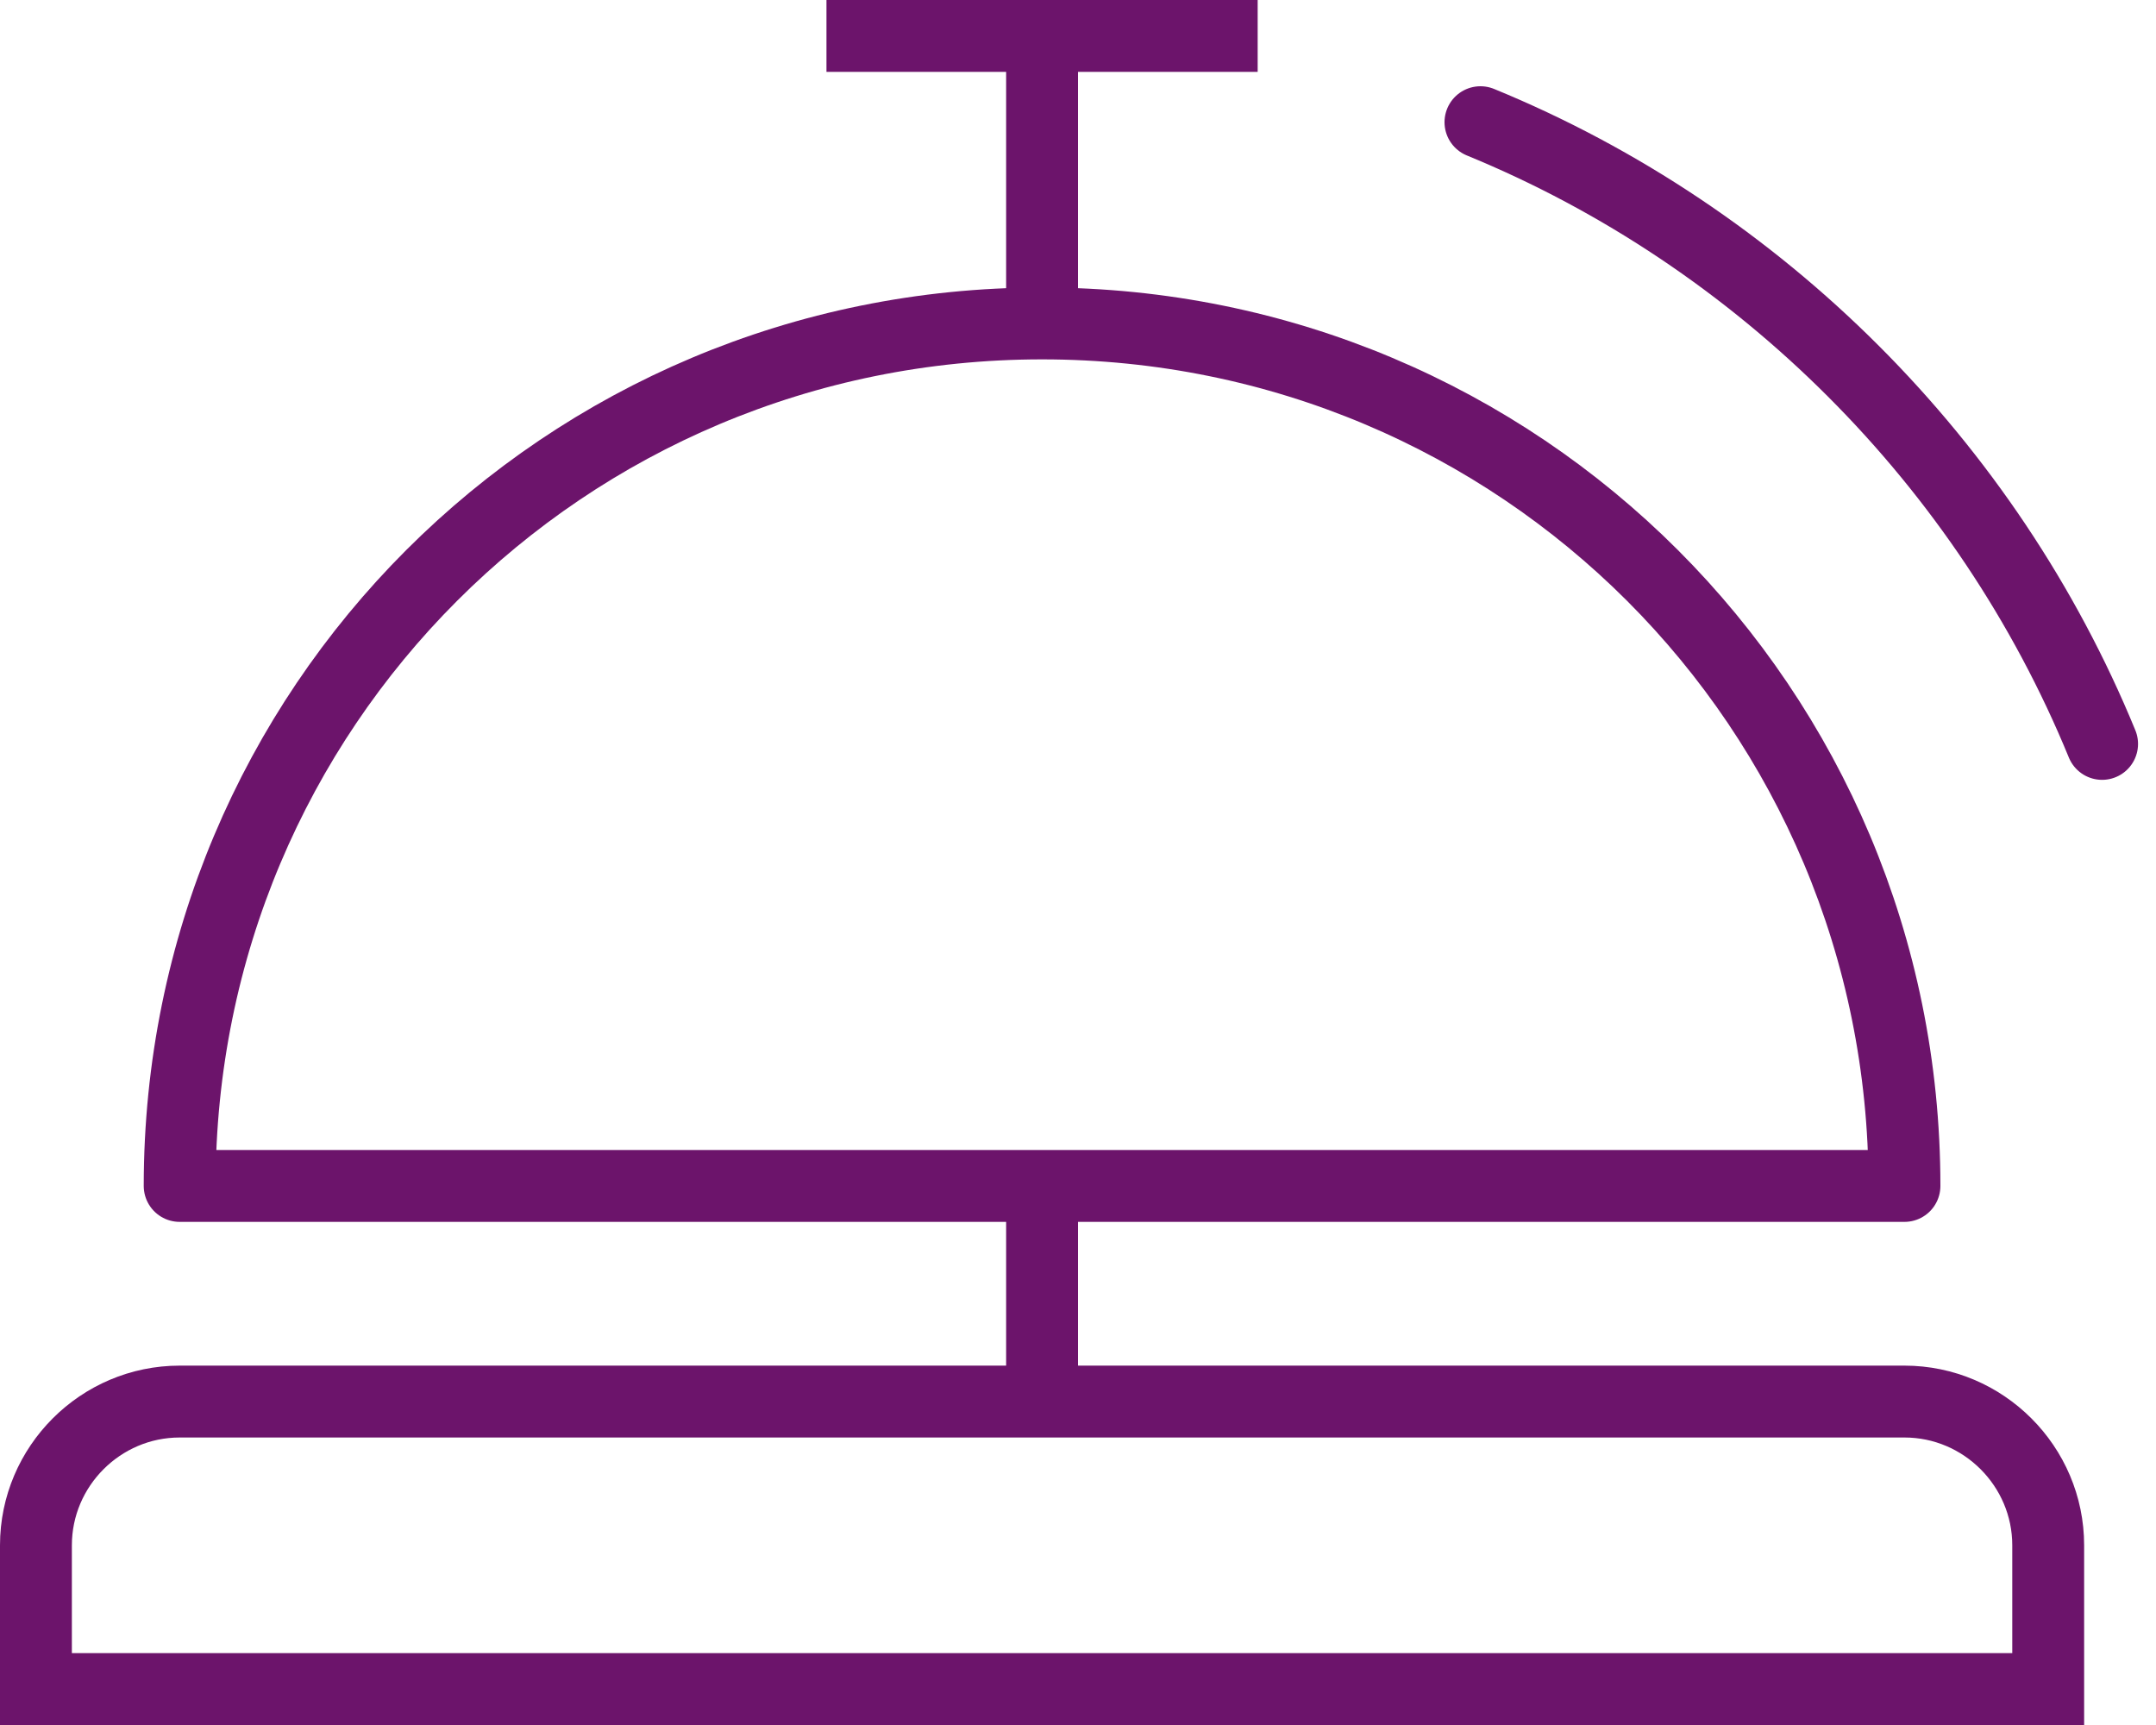 <svg width="60" height="48" viewBox="0 0 60 48" fill="none" xmlns="http://www.w3.org/2000/svg">
<path d="M5 33C5 19.7 15.7 9 29 9C42.3 9 53 19.7 53 33H5Z" stroke="#6C146B" stroke-width="2" stroke-miterlimit="10" stroke-linecap="round" stroke-linejoin="round"/>
<path d="M29 33V39" stroke="#6C146B" stroke-width="2" stroke-miterlimit="10" stroke-linejoin="round"/>
<path d="M23 1H35" stroke="#6C146B" stroke-width="2" stroke-miterlimit="10" stroke-linejoin="round"/>
<path d="M57 47H1V43C1 40.8 2.8 39 5 39H53C55.2 39 57 40.8 57 43V47Z" stroke="#6C146B" stroke-width="2" stroke-miterlimit="10" stroke-linecap="round"/>
<path d="M41.2 3.4C49 6.6 55.3 12.9 58.5 20.7" stroke="#6C146B" stroke-width="2" stroke-miterlimit="10" stroke-linecap="round" stroke-linejoin="round"/>
<path d="M29 1V9" stroke="#6C146B" stroke-width="2" stroke-miterlimit="10" stroke-linejoin="round"/>
</svg>
